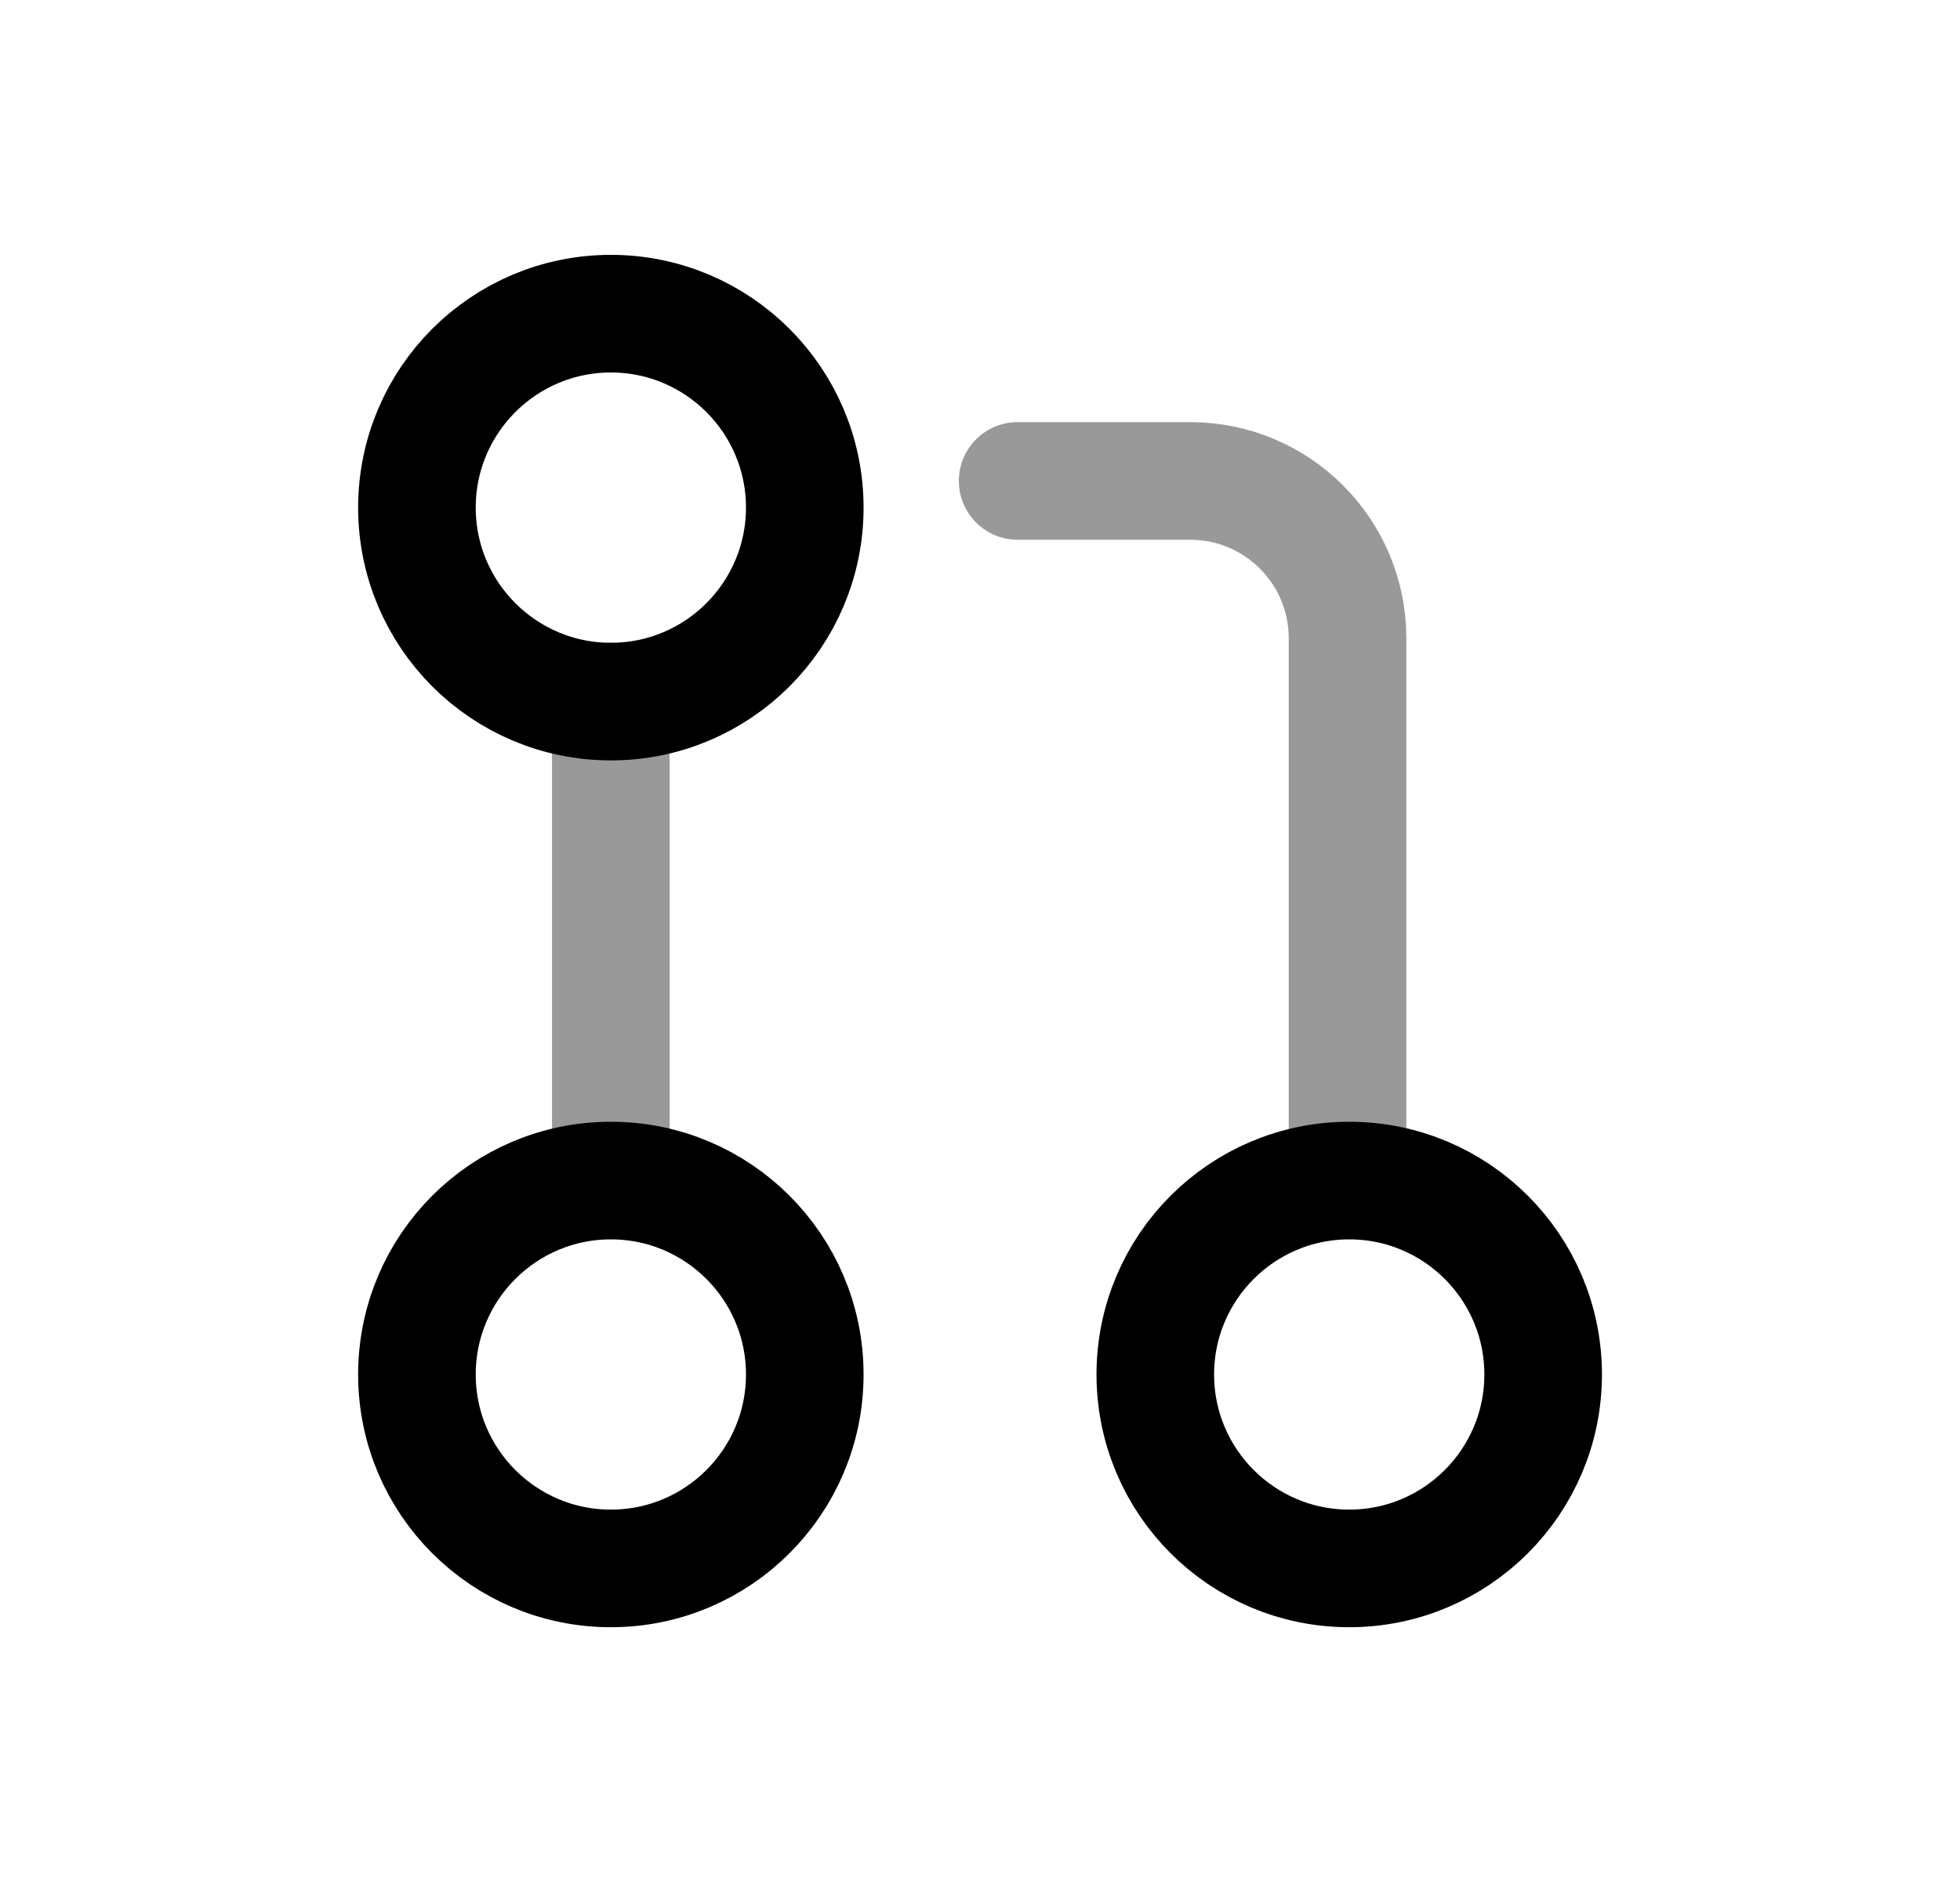 <svg width="25" height="24" viewBox="0 0 25 24" fill="none" xmlns="http://www.w3.org/2000/svg">
<path fill-rule="evenodd" clip-rule="evenodd" d="M7.792 20.001C6.426 20.001 5.318 18.894 5.318 17.528C5.318 16.162 6.426 15.055 7.792 15.055C9.157 15.055 10.265 16.162 10.265 17.528C10.265 18.894 9.157 20.001 7.792 20.001Z" stroke="black" stroke-width="1.5" stroke-linecap="round" stroke-linejoin="round"/>
<path fill-rule="evenodd" clip-rule="evenodd" d="M17.21 20.001C15.844 20.001 14.736 18.894 14.736 17.528C14.736 16.162 15.844 15.055 17.21 15.055C18.575 15.055 19.683 16.162 19.683 17.528C19.683 18.894 18.575 20.001 17.21 20.001Z" stroke="black" stroke-width="1.5" stroke-linecap="round" stroke-linejoin="round"/>
<path fill-rule="evenodd" clip-rule="evenodd" d="M7.792 8.947C6.426 8.947 5.318 7.839 5.318 6.473C5.318 5.108 6.426 4 7.792 4C9.157 4 10.265 5.108 10.265 6.473C10.265 7.839 9.157 8.947 7.792 8.947Z" stroke="black" stroke-width="1.5" stroke-linecap="round" stroke-linejoin="round"/>
<path opacity="0.4" d="M7.791 8.945V15.052" stroke="black" stroke-width="1.5" stroke-linecap="round" stroke-linejoin="round"/>
<path opacity="0.4" d="M12.98 6.133H15.181C16.29 6.133 17.188 7.031 17.188 8.14V15.051" stroke="black" stroke-width="1.5" stroke-linecap="round" stroke-linejoin="round"/>
</svg>